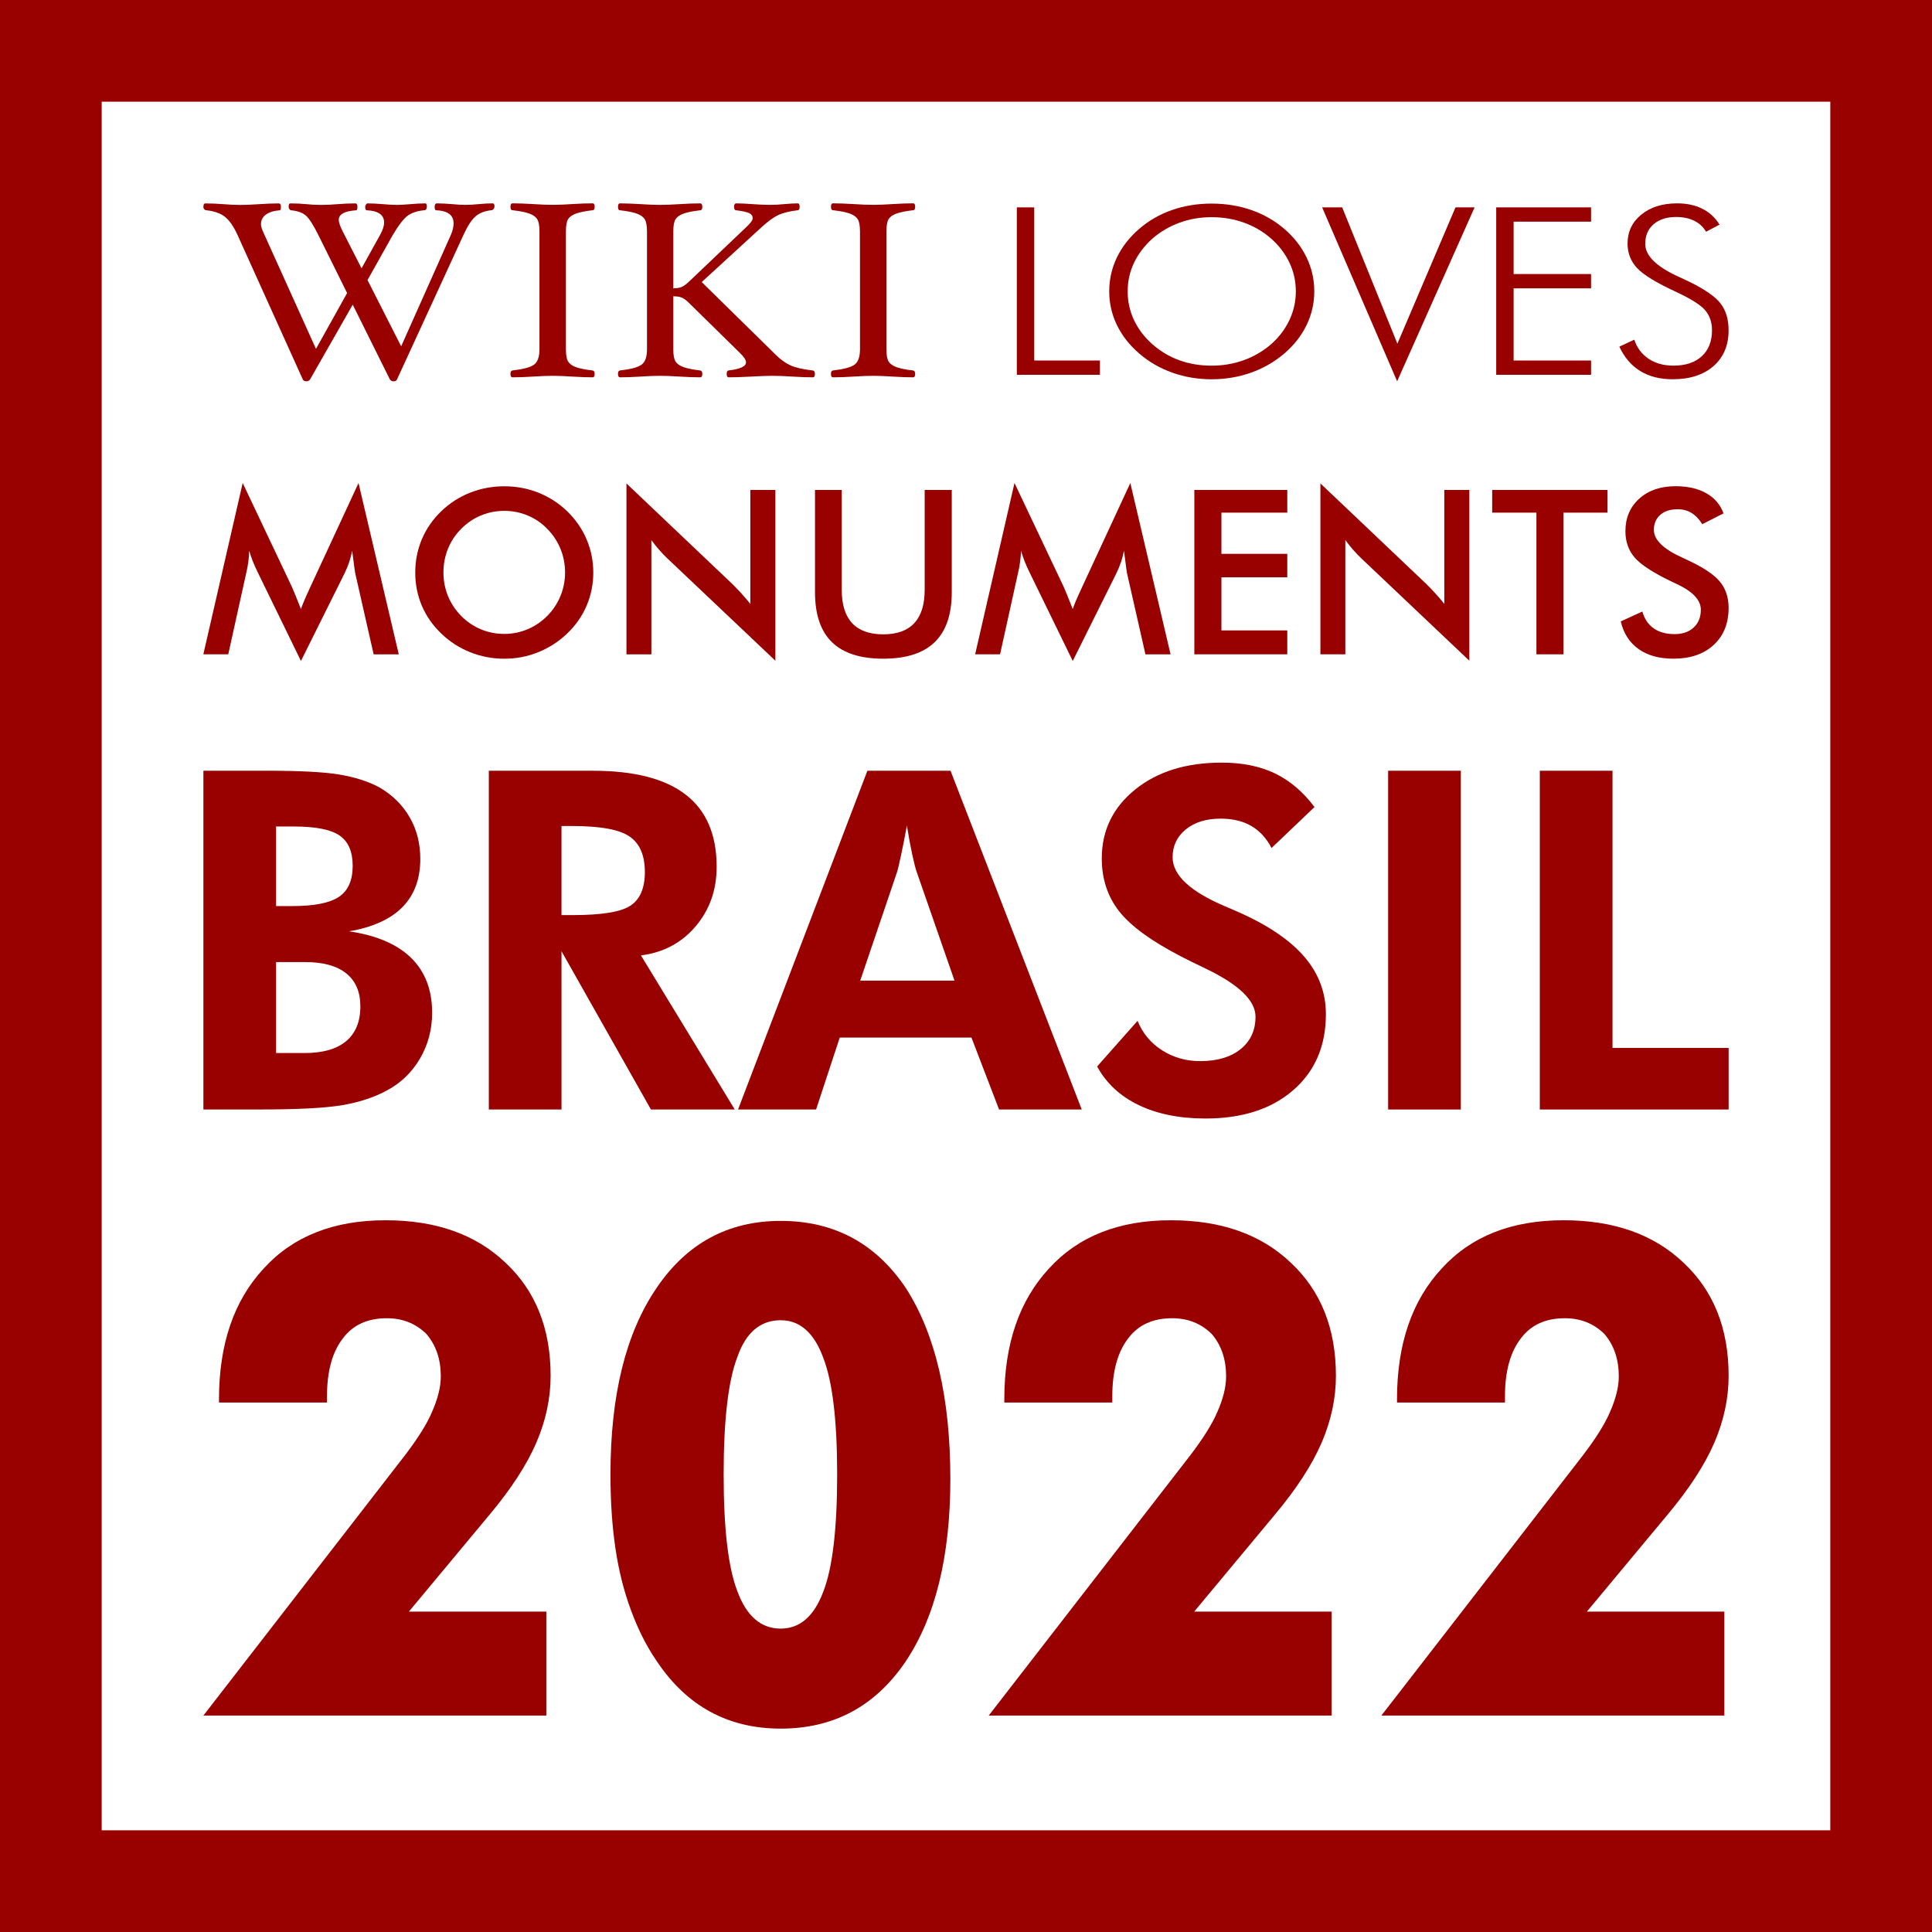 <?xml version="1.0" encoding="utf-8"?>
<!-- Generator: Adobe Illustrator 26.2.1, SVG Export Plug-In . SVG Version: 6.00 Build 0)  -->
<svg version="1.1" id="Camada_1" xmlns="http://www.w3.org/2000/svg" xmlns:xlink="http://www.w3.org/1999/xlink" x="0px" y="0px"
	 viewBox="0 0 107.717 107.717" style="enable-background:new 0 0 107.717 107.717;" xml:space="preserve">
<style type="text/css">
	.st0{fill:#990000;}
	.st1{display:none;}
	.st2{display:inline;}
	.st3{fill:none;stroke:#9D9D9C;stroke-width:0.5;stroke-miterlimit:10;}
</style>
<g id="wiki">
	<path id="wiki_W" class="st0" d="M11.497,11.722c0.448,0.047,0.797,0.169,1.047,0.368
		c0.251,0.198,0.49,0.548,0.716,1.047l3.619,8.011
		c0.033,0.074,0.102,0.112,0.209,0.112c0.087,0,0.154-0.037,0.203-0.112
		l2.375-4.162l2.068,4.162c0.047,0.074,0.116,0.112,0.203,0.112
		c0.11,0,0.177-0.037,0.201-0.112l3.684-8.011
		c0.241-0.532,0.475-0.893,0.701-1.082c0.226-0.189,0.517-0.3,0.874-0.333
		c0.044,0,0.083-0.023,0.119-0.068c0.036-0.045,0.054-0.096,0.054-0.151
		c0-0.11-0.033-0.164-0.101-0.164c-0.232,0-0.491,0.014-0.779,0.042
		c-0.28,0.028-0.525,0.042-0.737,0.042c-0.203,0-0.453-0.014-0.751-0.042
		c-0.323-0.027-0.602-0.042-0.838-0.042c-0.087,0-0.131,0.064-0.131,0.192
		c0,0.128,0.029,0.192,0.087,0.192c0.646,0.028,0.969,0.271,0.969,0.729
		c0,0.191-0.048,0.402-0.145,0.631l-2.777,6.226l-1.876-3.693l1.387-2.478
		c0.341-0.579,0.627-0.95,0.856-1.114c0.229-0.163,0.531-0.264,0.906-0.301
		c0.106,0,0.159-0.073,0.159-0.219c0-0.11-0.029-0.164-0.087-0.164
		c-0.246,0-0.551,0.016-0.917,0.049c-0.289,0.023-0.508,0.035-0.658,0.035
		c-0.207,0-0.472-0.014-0.793-0.042c-0.337-0.027-0.621-0.042-0.853-0.042
		c-0.029,0-0.058,0.021-0.086,0.062c-0.029,0.041-0.044,0.085-0.044,0.13
		c0,0.128,0.029,0.192,0.087,0.192c0.646,0.028,0.968,0.257,0.968,0.687
		c0,0.183-0.072,0.407-0.217,0.673l-1.041,1.876l-1.047-2.05
		c-0.149-0.295-0.224-0.512-0.224-0.652c0-0.313,0.323-0.491,0.968-0.533
		c0.048,0,0.073-0.064,0.073-0.192c0-0.128-0.039-0.192-0.116-0.192
		c-0.323,0-0.65,0.014-0.983,0.042c-0.321,0.028-0.628,0.042-0.917,0.042
		c-0.294,0-0.571-0.014-0.831-0.042c-0.269-0.027-0.566-0.042-0.888-0.042
		c-0.068,0-0.101,0.064-0.101,0.192c0,0.05,0.016,0.095,0.047,0.134
		c0.031,0.039,0.064,0.058,0.098,0.058c0.37,0.037,0.647,0.139,0.83,0.305
		c0.183,0.165,0.416,0.536,0.701,1.11l1.585,3.199l-1.736,3.112l-2.952-6.535
		c-0.076-0.168-0.115-0.308-0.115-0.42c0-0.22,0.092-0.397,0.278-0.532
		c0.186-0.136,0.439-0.215,0.761-0.238c0.048,0,0.073-0.064,0.073-0.192
		c0-0.128-0.039-0.192-0.116-0.192c-0.323,0-0.693,0.014-1.113,0.042
		c-0.4,0.028-0.747,0.042-1.041,0.042c-0.289,0-0.597-0.014-0.925-0.042
		c-0.353-0.027-0.689-0.042-1.012-0.042c-0.077,0-0.116,0.064-0.116,0.192
		c0,0.05,0.016,0.095,0.05,0.134C11.422,11.703,11.459,11.722,11.497,11.722z"/>
	<path id="wiki_I_1" class="st0" d="M29.763,20.34c-0.21,0.144-0.606,0.249-1.188,0.314
		c-0.077,0.009-0.116,0.072-0.116,0.188c0,0.13,0.039,0.195,0.116,0.195
		c0.327,0,0.715-0.014,1.162-0.042c0.424-0.028,0.783-0.042,1.077-0.042
		c0.294,0,0.652,0.014,1.076,0.042c0.443,0.028,0.825,0.042,1.148,0.042
		c0.077,0,0.116-0.065,0.116-0.195c0-0.116-0.041-0.179-0.122-0.188
		c-0.404-0.046-0.712-0.108-0.921-0.185c-0.21-0.076-0.356-0.181-0.437-0.314
		c-0.082-0.133-0.122-0.36-0.122-0.681V12.908c0-0.33,0.04-0.56,0.122-0.691
		c0.082-0.13,0.229-0.234,0.441-0.311c0.212-0.076,0.52-0.138,0.924-0.185
		c0.077,0,0.116-0.064,0.116-0.192c0-0.128-0.039-0.192-0.116-0.192
		c-0.323,0-0.705,0.014-1.148,0.042c-0.424,0.028-0.782,0.042-1.076,0.042
		c-0.294,0-0.653-0.014-1.077-0.042c-0.448-0.027-0.835-0.042-1.162-0.042
		c-0.077,0-0.116,0.064-0.116,0.192c0,0.128,0.039,0.192,0.116,0.192
		c0.409,0.047,0.719,0.108,0.931,0.185c0.212,0.077,0.36,0.182,0.445,0.314
		c0.084,0.133,0.126,0.362,0.126,0.687v6.566
		C30.077,19.907,29.972,20.195,29.763,20.34z"/>
	<path id="wiki_K" class="st0" d="M35.759,20.34c-0.21,0.144-0.606,0.249-1.189,0.314
		c-0.077,0.009-0.115,0.072-0.115,0.188c0,0.13,0.038,0.195,0.115,0.195
		c0.323,0,0.708-0.014,1.156-0.042c0.425-0.028,0.782-0.042,1.072-0.042
		c0.296,0,0.658,0.014,1.087,0.042c0.448,0.028,0.833,0.042,1.156,0.042
		c0.077,0,0.116-0.065,0.116-0.195c0-0.116-0.042-0.179-0.122-0.188
		c-0.401-0.046-0.707-0.108-0.922-0.184c-0.214-0.077-0.364-0.182-0.448-0.314
		c-0.084-0.133-0.126-0.359-0.126-0.68v-2.956c0.197,0,0.353,0.023,0.466,0.069
		c0.113,0.046,0.247,0.144,0.401,0.293l2.868,2.817
		c0.212,0.204,0.318,0.372,0.318,0.502c0,0.228-0.324,0.379-0.974,0.453
		c-0.068,0.009-0.102,0.072-0.102,0.188c0,0.13,0.039,0.195,0.116,0.195
		c0.323,0,0.747-0.014,1.271-0.042c0.501-0.028,0.893-0.042,1.177-0.042
		c0.294,0,0.655,0.014,1.084,0.042c0.448,0.028,0.833,0.042,1.156,0.042
		c0.077,0,0.115-0.065,0.115-0.195c0-0.116-0.043-0.179-0.131-0.188
		c-0.55-0.064-0.964-0.16-1.242-0.287c-0.278-0.127-0.559-0.333-0.844-0.619
		l-4.095-4.022l3.301-3.026c0.371-0.342,0.688-0.576,0.953-0.703
		c0.265-0.126,0.628-0.217,1.09-0.274c0.077,0,0.116-0.064,0.116-0.192
		c0-0.128-0.034-0.192-0.102-0.192c-0.187,0-0.414,0.012-0.678,0.035
		c-0.318,0.033-0.607,0.049-0.867,0.049c-0.261,0-0.588-0.014-0.983-0.042
		c-0.371-0.027-0.669-0.042-0.896-0.042c-0.087,0-0.13,0.064-0.13,0.192
		c0,0.128,0.039,0.192,0.115,0.192c0.371,0.047,0.618,0.102,0.741,0.165
		c0.124,0.063,0.184,0.158,0.184,0.284c0,0.108-0.13,0.281-0.39,0.52
		l-3.171,3.019c-0.159,0.149-0.295,0.247-0.411,0.293
		c-0.116,0.046-0.268,0.07-0.456,0.07v-3.163c0-0.326,0.042-0.555,0.126-0.688
		c0.085-0.133,0.233-0.237,0.445-0.314c0.212-0.077,0.522-0.138,0.931-0.185
		c0.077,0,0.116-0.064,0.116-0.192c0-0.128-0.039-0.192-0.116-0.192
		c-0.323,0-0.708,0.014-1.156,0.042c-0.429,0.028-0.791,0.042-1.087,0.042
		c-0.29,0-0.647-0.014-1.072-0.042c-0.448-0.027-0.833-0.042-1.156-0.042
		c-0.077,0-0.115,0.064-0.115,0.192c0,0.128,0.038,0.192,0.115,0.192
		c0.41,0.047,0.72,0.108,0.931,0.185c0.212,0.077,0.361,0.182,0.445,0.314
		c0.084,0.133,0.126,0.362,0.126,0.687v6.566
		C36.073,19.907,35.967,20.195,35.759,20.34z"/>
	<path id="wiki_I_2" class="st0" d="M47.633,20.34c-0.21,0.144-0.606,0.249-1.188,0.314
		c-0.077,0.009-0.116,0.072-0.116,0.188c0,0.13,0.039,0.195,0.116,0.195
		c0.327,0,0.715-0.014,1.162-0.042c0.424-0.028,0.783-0.042,1.077-0.042
		c0.294,0,0.652,0.014,1.076,0.042c0.443,0.028,0.825,0.042,1.148,0.042
		c0.077,0,0.116-0.065,0.116-0.195c0-0.116-0.041-0.179-0.122-0.188
		c-0.404-0.046-0.712-0.108-0.921-0.185c-0.21-0.076-0.356-0.181-0.437-0.314
		c-0.082-0.133-0.122-0.36-0.122-0.681V12.908c0-0.33,0.041-0.56,0.122-0.691
		c0.082-0.13,0.229-0.234,0.441-0.311c0.212-0.076,0.52-0.138,0.924-0.185
		c0.077,0,0.116-0.064,0.116-0.192c0-0.128-0.039-0.192-0.116-0.192
		c-0.323,0-0.705,0.014-1.148,0.042c-0.424,0.028-0.782,0.042-1.076,0.042
		c-0.294,0-0.653-0.014-1.077-0.042c-0.448-0.027-0.835-0.042-1.162-0.042
		c-0.077,0-0.116,0.064-0.116,0.192c0,0.128,0.039,0.192,0.116,0.192
		c0.409,0.047,0.719,0.108,0.931,0.185c0.212,0.077,0.36,0.182,0.445,0.314
		c0.084,0.133,0.126,0.362,0.126,0.687v6.566
		C47.947,19.907,47.842,20.195,47.633,20.34z"/>
</g>
<g id="loves">
	<polygon id="loves_L" class="st0" points="61.325,20.1 57.663,20.1 57.663,11.562 
		56.693,11.562 56.693,20.897 61.325,20.897 	"/>
	<path id="loves_O" class="st0" d="M63.516,19.711c0.545,0.468,1.162,0.824,1.85,1.068
		s1.418,0.367,2.186,0.367s1.499-0.122,2.191-0.367
		c0.69-0.244,1.311-0.6,1.861-1.068c0.541-0.463,0.954-0.992,1.242-1.585
		c0.286-0.593,0.431-1.219,0.431-1.878c0-0.668-0.143-1.298-0.428-1.891
		c-0.285-0.593-0.699-1.125-1.245-1.597c-0.535-0.459-1.147-0.809-1.836-1.049
		c-0.688-0.24-1.426-0.36-2.215-0.36c-0.783,0-1.519,0.119-2.205,0.357
		s-1.297,0.589-1.832,1.052c-0.546,0.472-0.96,1.004-1.245,1.597
		s-0.427,1.223-0.427,1.891c0,0.659,0.142,1.283,0.427,1.871
		C62.556,18.708,62.97,19.239,63.516,19.711z M63.223,14.657
		c0.235-0.495,0.575-0.945,1.022-1.349c0.453-0.391,0.96-0.689,1.519-0.893
		c0.56-0.204,1.157-0.306,1.789-0.306c0.638,0,1.24,0.102,1.807,0.306
		c0.567,0.204,1.072,0.502,1.516,0.893c0.448,0.4,0.789,0.849,1.022,1.349
		c0.234,0.5,0.35,1.03,0.35,1.591c0,0.557-0.118,1.087-0.355,1.591
		c-0.236,0.503-0.574,0.953-1.018,1.349c-0.453,0.391-0.962,0.689-1.527,0.893
		c-0.565,0.204-1.164,0.306-1.796,0.306c-0.647,0-1.248-0.101-1.804-0.303
		c-0.554-0.202-1.055-0.501-1.504-0.896c-0.447-0.4-0.787-0.849-1.022-1.349
		c-0.234-0.5-0.35-1.03-0.35-1.591
		C62.873,15.683,62.989,15.153,63.223,14.657z"/>
	<polygon id="loves_V" class="st0" points="82.215,11.562 81.15,11.562 77.91,19.162 
		74.832,11.562 73.715,11.562 77.896,21.26 	"/>
	<polygon id="loves_E" class="st0" points="88.708,20.1 84.39,20.1 84.39,16.076 
		88.708,16.076 88.708,15.279 84.39,15.279 84.39,12.359 88.708,12.359 
		88.708,11.562 83.42,11.562 83.42,20.897 88.708,20.897 	"/>
	<path id="loves_S" class="st0" d="M93.298,20.386c-0.534,0-0.993-0.126-1.375-0.379
		c-0.383-0.253-0.651-0.609-0.806-1.068l-0.832,0.389
		c0.282,0.604,0.672,1.057,1.17,1.362c0.499,0.304,1.098,0.456,1.798,0.456
		c0.963,0,1.725-0.245,2.284-0.736c0.559-0.491,0.839-1.156,0.839-1.993
		c0-0.621-0.154-1.126-0.461-1.514c-0.306-0.389-0.914-0.802-1.823-1.24
		c-0.118-0.055-0.288-0.134-0.511-0.236c-1.235-0.565-1.853-1.175-1.853-1.83
		c0-0.459,0.155-0.823,0.466-1.094c0.312-0.27,0.73-0.405,1.255-0.405
		c0.39,0,0.727,0.07,1.01,0.21c0.285,0.14,0.505,0.344,0.661,0.612
		l0.753-0.396c-0.249-0.395-0.571-0.692-0.968-0.889
		c-0.396-0.198-0.862-0.297-1.397-0.297c-0.818,0-1.482,0.208-1.995,0.625
		c-0.514,0.417-0.77,0.957-0.77,1.62c0,0.531,0.177,0.986,0.533,1.365
		c0.355,0.378,1.07,0.816,2.145,1.313c0.841,0.391,1.39,0.736,1.645,1.033
		c0.256,0.297,0.384,0.672,0.384,1.122c0,0.616-0.19,1.099-0.57,1.447
		C94.503,20.212,93.975,20.386,93.298,20.386z"/>
</g>
<g id="monuments">
	<path id="monuments_M_1" class="st0" d="M13.724,31.968c0.055-0.23,0.096-0.45,0.123-0.66
		c0.027-0.211,0.044-0.412,0.047-0.604c0.055,0.188,0.119,0.377,0.193,0.57
		c0.074,0.192,0.163,0.39,0.263,0.595l2.429,4.982l2.43-4.882
		c0.105-0.217,0.193-0.43,0.263-0.638c0.069-0.208,0.123-0.417,0.162-0.626
		c0.026,0.175,0.055,0.396,0.088,0.664c0.039,0.321,0.066,0.518,0.083,0.588
		l1.027,4.526h1.401l-2.244-9.552l-2.678,5.777
		c-0.025,0.058-0.062,0.142-0.113,0.25c-0.191,0.405-0.33,0.739-0.42,1.001
		c-0.122-0.313-0.226-0.576-0.313-0.789s-0.151-0.365-0.194-0.457l-2.74-5.784
		l-2.194,9.552h1.389L13.724,31.968z"/>
	<path id="monuments_O" class="st0" d="M24.598,28.507c-0.474,0.459-0.833,0.978-1.078,1.559
		c-0.245,0.58-0.368,1.198-0.368,1.853c0,0.659,0.123,1.277,0.368,1.853
		c0.245,0.576,0.605,1.091,1.078,1.546c0.465,0.451,1.001,0.798,1.608,1.042
		c0.607,0.245,1.245,0.366,1.913,0.366c0.659,0,1.288-0.121,1.889-0.363
		c0.601-0.242,1.14-0.59,1.618-1.045c0.474-0.455,0.835-0.972,1.081-1.552
		c0.248-0.58,0.371-1.195,0.371-1.846c0-0.647-0.123-1.261-0.371-1.844
		c-0.246-0.582-0.608-1.105-1.081-1.568c-0.473-0.455-1.01-0.801-1.608-1.039
		c-0.598-0.238-1.231-0.357-1.899-0.357c-0.674,0-1.31,0.119-1.91,0.357
		C25.609,27.705,25.071,28.052,24.598,28.507z M28.119,28.482
		c0.456,0,0.891,0.087,1.303,0.26c0.413,0.173,0.775,0.42,1.088,0.742
		c0.321,0.325,0.568,0.697,0.738,1.114c0.172,0.417,0.257,0.858,0.257,1.321
		c0,0.459-0.085,0.896-0.257,1.311c-0.171,0.416-0.417,0.786-0.738,1.111
		c-0.326,0.325-0.692,0.574-1.101,0.745c-0.408,0.171-0.839,0.257-1.29,0.257
		c-0.462,0-0.897-0.086-1.308-0.257c-0.41-0.171-0.776-0.419-1.097-0.745
		c-0.321-0.326-0.567-0.695-0.736-1.108c-0.168-0.413-0.254-0.851-0.254-1.314
		c0-0.468,0.085-0.91,0.254-1.327c0.169-0.417,0.415-0.787,0.736-1.108
		c0.321-0.326,0.688-0.574,1.101-0.745C27.227,28.567,27.662,28.482,28.119,28.482z
		"/>
	<path id="monuments_N_1" class="st0" d="M41.835,33.671c-0.181-0.225-0.355-0.427-0.519-0.607
		c-0.166-0.18-0.328-0.349-0.489-0.507l-5.899-5.602v9.527h1.389v-6.372
		c0.134,0.188,0.277,0.367,0.428,0.538c0.15,0.171,0.305,0.334,0.466,0.488
		l6.019,5.702v-9.521h-1.395V33.671z"/>
	<path id="monuments_U" class="st0" d="M49.246,36.725c1.278,0,2.233-0.308,2.868-0.923
		c0.634-0.616,0.951-1.543,0.951-2.783V27.317h-1.51v5.565
		c0,0.826-0.194,1.447-0.581,1.862c-0.387,0.416-0.963,0.623-1.729,0.623
		c-0.77,0-1.347-0.208-1.734-0.623c-0.387-0.415-0.581-1.036-0.581-1.862V27.317
		h-1.49v5.702c0,1.244,0.315,2.172,0.946,2.786
		C47.016,36.419,47.969,36.725,49.246,36.725z"/>
	<path id="monuments_M_2" class="st0" d="M56.754,31.968c0.055-0.23,0.096-0.45,0.123-0.66
		c0.027-0.211,0.044-0.412,0.048-0.604c0.055,0.188,0.119,0.377,0.193,0.57
		c0.074,0.192,0.162,0.39,0.263,0.595l2.429,4.982l2.43-4.882
		c0.105-0.217,0.193-0.43,0.263-0.638c0.069-0.208,0.123-0.417,0.162-0.626
		c0.026,0.175,0.055,0.396,0.088,0.664c0.039,0.321,0.066,0.518,0.082,0.588
		l1.028,4.526h1.401l-2.244-9.552l-2.678,5.777
		c-0.025,0.058-0.062,0.142-0.114,0.25c-0.191,0.405-0.33,0.739-0.419,1.001
		c-0.122-0.313-0.226-0.576-0.313-0.789c-0.087-0.213-0.151-0.365-0.194-0.457
		l-2.74-5.784l-2.194,9.552h1.389L56.754,31.968z"/>
	<polygon id="monuments_E" class="st0" points="71.771,28.582 71.771,27.317 66.589,27.317 
		66.589,36.481 71.771,36.481 71.771,35.148 68.099,35.148 68.099,32.187 
		71.771,32.187 71.771,30.879 68.099,30.879 68.099,28.582 	"/>
	<path id="monuments_N_2" class="st0" d="M75.009,30.109c0.134,0.188,0.277,0.367,0.427,0.538
		c0.15,0.171,0.305,0.334,0.466,0.488l6.019,5.702v-9.521h-1.395v6.353
		c-0.181-0.225-0.355-0.427-0.52-0.607c-0.166-0.18-0.327-0.349-0.488-0.507
		l-5.9-5.602v9.527h1.39V30.109z"/>
	<polygon id="monuments_T" class="st0" points="85.662,36.481 87.171,36.481 87.171,28.582 
		89.626,28.582 89.626,27.317 83.195,27.317 83.195,28.582 85.662,28.582 	"/>
	<path id="monuments_S" class="st0" d="M93.364,35.354c-0.473,0-0.862-0.107-1.167-0.323
		c-0.305-0.215-0.514-0.527-0.628-0.936l-1.205,0.551
		c0.157,0.668,0.487,1.181,0.992,1.54c0.506,0.359,1.154,0.538,1.945,0.538
		c0.943,0,1.691-0.256,2.244-0.767c0.554-0.511,0.832-1.2,0.832-2.068
		c0-0.597-0.172-1.094-0.514-1.493c-0.344-0.399-0.973-0.807-1.891-1.224
		c-0.046-0.021-0.11-0.05-0.189-0.088c-1.049-0.476-1.573-0.989-1.573-1.54
		c0-0.35,0.119-0.63,0.358-0.839c0.239-0.208,0.561-0.313,0.967-0.313
		c0.287,0,0.543,0.067,0.764,0.2c0.223,0.133,0.427,0.344,0.612,0.632
		l1.182-0.601c-0.178-0.488-0.498-0.863-0.959-1.123
		c-0.46-0.261-1.034-0.392-1.719-0.392c-0.833,0-1.506,0.232-2.02,0.695
		c-0.514,0.463-0.771,1.068-0.771,1.815c0,0.576,0.171,1.063,0.511,1.462
		c0.341,0.398,1.022,0.844,2.045,1.336c0.068,0.029,0.165,0.075,0.292,0.138
		c0.905,0.421,1.357,0.901,1.357,1.44c0,0.413-0.131,0.743-0.396,0.989
		C94.169,35.231,93.813,35.354,93.364,35.354z"/>
</g>
<g id="brasil">
	<path id="brasil_B" class="st0" d="M19.108,61.613c0.941-0.163,1.76-0.434,2.46-0.813
		c0.786-0.421,1.403-1.017,1.852-1.787c0.448-0.77,0.673-1.619,0.673-2.548
		c0-1.273-0.39-2.292-1.171-3.058c-0.781-0.765-1.936-1.259-3.464-1.483
		c1.32-0.223,2.313-0.673,2.978-1.348c0.664-0.675,0.997-1.572,0.997-2.69
		c0-0.868-0.2-1.646-0.602-2.335c-0.401-0.688-0.969-1.243-1.702-1.664
		c-0.622-0.327-1.357-0.561-2.208-0.703c-0.85-0.142-2.195-0.213-4.033-0.213
		h-3.548v18.887h3.095C16.609,61.859,18.167,61.777,19.108,61.613z M15.391,46.08
		h0.983c1.218,0,2.07,0.168,2.558,0.503c0.488,0.335,0.732,0.899,0.732,1.69
		c0,0.808-0.255,1.385-0.764,1.728c-0.509,0.344-1.377,0.516-2.603,0.516H15.391V46.08
		z M15.391,53.641h1.645c0.992,0,1.75,0.211,2.272,0.632
		c0.522,0.422,0.784,1.032,0.784,1.832c0,0.851-0.264,1.499-0.79,1.941
		c-0.527,0.443-1.3,0.665-2.318,0.665H15.391V53.641z"/>
	<path id="brasil_R" class="st0" d="M27.254,42.972v18.887h4.052v-8.824l4.986,8.824h4.674
		l-5.231-8.592c1.243-0.155,2.257-0.692,3.043-1.613
		c0.784-0.92,1.178-2.03,1.178-3.328c0-1.789-0.574-3.129-1.722-4.019
		c-1.148-0.89-2.874-1.335-5.18-1.335H27.254z M35.954,48.622
		c0,0.886-0.263,1.507-0.79,1.864c-0.526,0.357-1.61,0.535-3.25,0.535h-0.609
		v-4.967h0.609c1.563,0,2.626,0.196,3.191,0.587
		C35.672,47.033,35.954,47.693,35.954,48.622z"/>
	<path id="brasil_A" class="st0" d="M45.5,61.859l1.32-4.012h7.342l1.54,4.012h4.61
		l-7.316-18.887h-4.635l-7.212,18.887H45.5z M50.005,48.648
		c0.053-0.163,0.131-0.488,0.234-0.974c0.104-0.486,0.211-1.034,0.324-1.645
		c0.103,0.637,0.203,1.174,0.298,1.613c0.095,0.439,0.174,0.748,0.234,0.929
		l2.123,6.103h-5.257L50.005,48.648z"/>
	<path id="brasil_S" class="st0" d="M66.115,46.242c0.491-0.4,1.139-0.6,1.942-0.6
		c0.665,0,1.232,0.135,1.703,0.406c0.47,0.271,0.848,0.682,1.133,1.232
		l2.396-2.284c-0.639-0.851-1.375-1.477-2.208-1.877
		c-0.833-0.4-1.824-0.6-2.971-0.6c-1.977,0-3.586,0.501-4.823,1.503
		c-1.239,1.002-1.858,2.281-1.858,3.838c0,1.135,0.319,2.113,0.958,2.935
		c0.639,0.822,1.787,1.663,3.444,2.522c0.345,0.181,0.815,0.413,1.412,0.697
		c1.838,0.886,2.757,1.776,2.757,2.671c0,0.757-0.276,1.359-0.828,1.806
		c-0.552,0.447-1.304,0.671-2.253,0.671c-0.785,0-1.493-0.2-2.123-0.6
		c-0.63-0.4-1.089-0.948-1.373-1.645l-2.253,2.542
		c0.509,0.938,1.281,1.656,2.317,2.154c1.035,0.499,2.279,0.749,3.729,0.749
		c2.046,0,3.675-0.527,4.888-1.581c1.213-1.054,1.82-2.466,1.82-4.238
		c0-1.178-0.387-2.227-1.159-3.148c-0.773-0.92-1.961-1.746-3.568-2.477
		c-0.207-0.094-0.504-0.223-0.893-0.387c-1.95-0.826-2.926-1.737-2.926-2.735
		C65.377,47.16,65.623,46.642,66.115,46.242z"/>
	<rect id="brasil_I" x="77.394" y="42.972" class="st0" width="4.053" height="18.887"/>
	<polygon id="L" class="st0" points="85.851,42.972 85.851,61.859 96.378,61.859 96.378,58.427 
		89.904,58.427 89.904,42.972 	"/>
</g>
<g id="data_00000034076435907117862490000001645061380428185017_">
	<path id="data_2_1_00000098923345270289065190000010668120943466423706_" class="st0" d="M30.46,95.651H11.338
		l11.237-14.509c0.73-0.957,1.231-1.759,1.505-2.405
		c0.33-0.745,0.496-1.41,0.496-1.996c0-0.957-0.268-1.746-0.804-2.368
		c-0.593-0.584-1.328-0.876-2.207-0.876c-1.072,0-1.887,0.373-2.445,1.119
		c-0.593,0.759-0.89,1.84-0.89,3.245v0.336h-6.02v-0.186
		c0-3.071,0.832-5.502,2.497-7.292c1.631-1.79,3.894-2.685,6.79-2.685
		c2.805,0,5.034,0.79,6.688,2.369c1.676,1.566,2.514,3.667,2.514,6.303
		c0,1.256-0.268,2.506-0.804,3.748c-0.536,1.232-1.397,2.556-2.582,3.973
		l-4.516,5.426h7.663V95.651z"/>
	<path id="data_0_00000052813206728739842290000000306308588218438581_" class="st0" d="M52.986,82.466
		c0,4.315-0.838,7.715-2.514,10.201c-1.687,2.474-4.002,3.711-6.944,3.711
		s-5.251-1.262-6.927-3.785c-0.547-0.796-1.021-1.732-1.419-2.808
		c-0.399-1.075-0.69-2.234-0.872-3.478c-0.183-1.242-0.274-2.61-0.274-4.102
		c0-2.214,0.214-4.184,0.641-5.911c0.428-1.729,1.069-3.221,1.924-4.476
		c1.688-2.499,3.996-3.748,6.927-3.748c2.976,0,5.302,1.249,6.979,3.748
		C52.159,74.391,52.986,77.941,52.986,82.466z M40.346,82.205
		c0,3.033,0.256,5.21,0.77,6.527c0.513,1.38,1.317,2.07,2.411,2.07
		c1.072,0,1.864-0.69,2.378-2.07c0.513-1.318,0.77-3.494,0.77-6.527
		c0-2.996-0.256-5.159-0.77-6.49c-0.513-1.405-1.306-2.107-2.378-2.107
		c-1.129,0-1.933,0.678-2.411,2.033C40.603,76.971,40.346,79.159,40.346,82.205z"/>
	<path id="data_2_2_00000094583305720824654990000005089500917042020007_" class="st0" d="M74.246,95.651H55.124
		l11.236-14.509c0.73-0.957,1.231-1.759,1.505-2.405
		c0.331-0.745,0.496-1.41,0.496-1.996c0-0.957-0.268-1.746-0.804-2.368
		c-0.593-0.584-1.328-0.876-2.206-0.876c-1.072,0-1.887,0.373-2.446,1.119
		c-0.593,0.759-0.89,1.84-0.89,3.245v0.336h-6.02v-0.186
		c0-3.071,0.832-5.502,2.496-7.292c1.631-1.79,3.894-2.685,6.79-2.685
		c2.806,0,5.035,0.79,6.688,2.369c1.676,1.566,2.514,3.667,2.514,6.303
		c0,1.256-0.268,2.506-0.804,3.748c-0.536,1.232-1.397,2.556-2.583,3.973
		l-4.515,5.426h7.663V95.651z"/>
	<path id="data_2_3" class="st0" d="M96.139,95.651H77.017l11.236-14.509
		c0.73-0.957,1.231-1.759,1.505-2.405c0.331-0.745,0.496-1.41,0.496-1.996
		c0-0.957-0.268-1.746-0.804-2.368c-0.593-0.584-1.328-0.876-2.206-0.876
		c-1.072,0-1.887,0.373-2.446,1.119c-0.593,0.759-0.89,1.84-0.89,3.245v0.336
		H77.889v-0.186c0-3.071,0.833-5.502,2.497-7.292
		c1.631-1.79,3.894-2.685,6.79-2.685c2.806,0,5.035,0.79,6.688,2.369
		c1.676,1.566,2.514,3.667,2.514,6.303c0,1.256-0.268,2.506-0.804,3.748
		c-0.536,1.232-1.397,2.556-2.583,3.973l-4.515,5.426h7.663V95.651z"/>
</g>
<path id="moldura" class="st0" d="M0,0v107.716h107.717V0H0z M102.047,102.047H5.67V5.669
	h96.377V102.047z"/>
<g id="guias" class="st1">
	<g id="linhas_guias" class="st2">
		<g id="linhas_verticais">
			<line id="v1" class="st3" x1="0" y1="0" x2="0" y2="107.716"/>
			<line id="v2" class="st3" x1="5.67" y1="0" x2="5.67" y2="107.716"/>
			<line id="v3" class="st3" x1="11.339" y1="0" x2="11.339" y2="107.716"/>
			<line id="v4" class="st3" x1="51.023" y1="0" x2="51.023" y2="107.716"/>
			<line id="v5" class="st3" x1="56.693" y1="0" x2="56.693" y2="107.716"/>
			<line id="v6" class="st3" x1="96.377" y1="0" x2="96.377" y2="107.716"/>
			<line id="v7" class="st3" x1="102.047" y1="0" x2="102.047" y2="107.716"/>
			<line id="v8" class="st3" x1="107.717" y1="0" x2="107.717" y2="107.716"/>
		</g>
		<g id="linhas_horizontais">
			<line id="h1" class="st3" x1="0" y1="0" x2="107.716" y2="0"/>
			<line id="h2" class="st3" x1="0" y1="5.67" x2="107.716" y2="5.67"/>
			<line id="h3" class="st3" x1="0" y1="11.339" x2="107.716" y2="11.339"/>
			<line id="h4" class="st3" x1="0" y1="21.26" x2="107.716" y2="21.26"/>
			<line id="h5" class="st3" x1="0" y1="26.929" x2="107.716" y2="26.929"/>
			<line id="h6" class="st3" x1="0" y1="36.85" x2="107.716" y2="36.85"/>
			<line id="h7" class="st3" x1="0" y1="42.52" x2="107.716" y2="42.52"/>
			<line id="h8" class="st3" x1="0" y1="62.362" x2="107.716" y2="62.362"/>
			<line id="h9" class="st3" x1="0" y1="68.031" x2="107.716" y2="68.031"/>
			<line id="h10" class="st3" x1="0" y1="96.378" x2="107.716" y2="96.378"/>
			<line id="h11" class="st3" x1="0" y1="102.047" x2="107.716" y2="102.047"/>
			<line id="h12" class="st3" x1="0" y1="107.717" x2="107.716" y2="107.717"/>
		</g>
	</g>
</g>
</svg>
